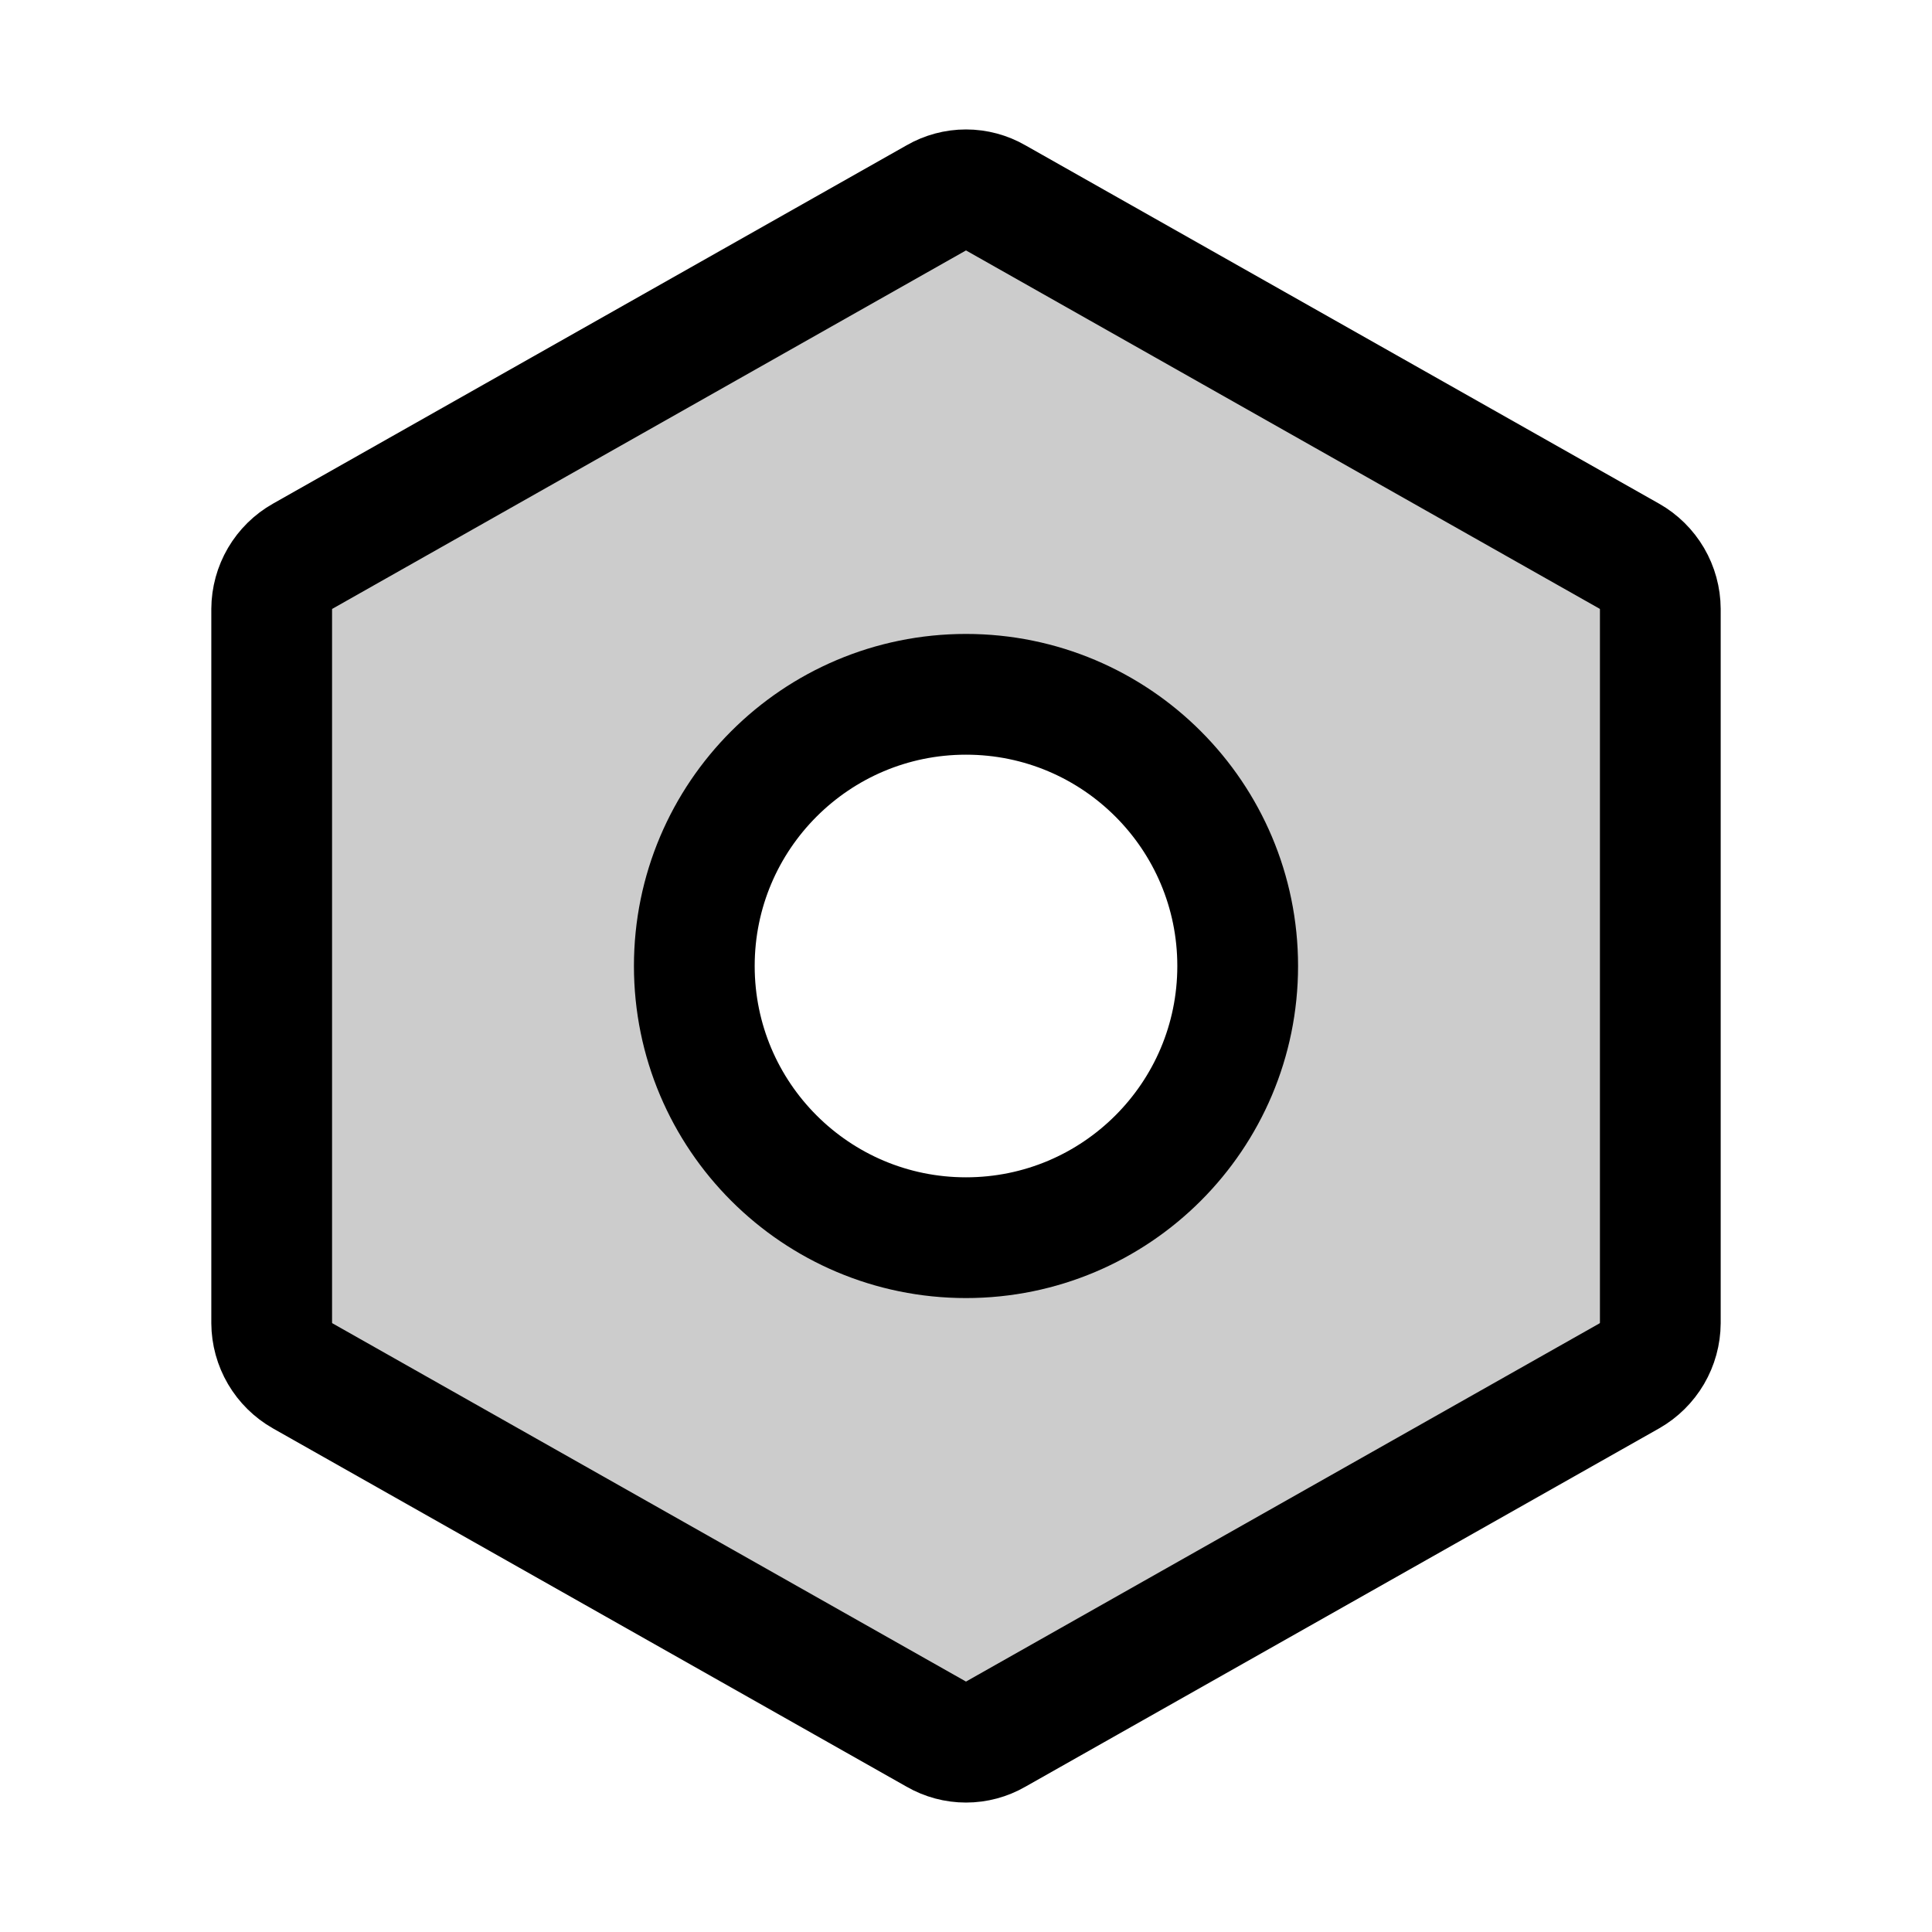 <svg id="icon" width="32" height="32" viewBox="0 0 32 32" fill="none" xmlns="http://www.w3.org/2000/svg">
<path opacity="0.2" d="M26.988 9.213L16.488 3.275C16.339 3.189 16.171 3.144 16 3.144C15.829 3.144 15.661 3.189 15.512 3.275L5.013 9.213C4.858 9.3 4.729 9.428 4.639 9.581C4.549 9.735 4.501 9.909 4.5 10.088V21.913C4.501 22.091 4.549 22.265 4.639 22.419C4.729 22.572 4.858 22.7 5.013 22.788L15.512 28.725C15.661 28.811 15.829 28.856 16 28.856C16.171 28.856 16.339 28.811 16.488 28.725L26.988 22.788C27.142 22.7 27.271 22.572 27.361 22.419C27.451 22.265 27.499 22.091 27.5 21.913V10.088C27.499 9.909 27.451 9.735 27.361 9.581C27.271 9.428 27.142 9.3 26.988 9.213ZM16 20.5C15.11 20.5 14.24 20.236 13.5 19.742C12.76 19.247 12.183 18.544 11.842 17.722C11.502 16.9 11.413 15.995 11.586 15.122C11.76 14.249 12.189 13.447 12.818 12.818C13.447 12.189 14.249 11.76 15.122 11.586C15.995 11.413 16.9 11.502 17.722 11.843C18.544 12.183 19.247 12.76 19.742 13.5C20.236 14.24 20.5 15.11 20.5 16C20.5 17.194 20.026 18.338 19.182 19.182C18.338 20.026 17.194 20.5 16 20.5Z" fill="currentColor"/>
<path d="M27.5 21.913V10.088C27.499 9.909 27.451 9.735 27.361 9.581C27.271 9.428 27.142 9.3 26.988 9.213L16.488 3.275C16.339 3.189 16.171 3.144 16 3.144C15.829 3.144 15.661 3.189 15.512 3.275L5.013 9.213C4.858 9.3 4.729 9.428 4.639 9.581C4.549 9.735 4.501 9.909 4.5 10.088V21.913C4.501 22.091 4.549 22.265 4.639 22.419C4.729 22.572 4.858 22.7 5.013 22.788L15.512 28.725C15.661 28.811 15.829 28.856 16 28.856C16.171 28.856 16.339 28.811 16.488 28.725L26.988 22.788C27.142 22.7 27.271 22.572 27.361 22.419C27.451 22.265 27.499 22.091 27.5 21.913V21.913Z" stroke="currentColor" stroke-width="2" stroke-linecap="round" stroke-linejoin="round"/>
<path d="M16 20.5C18.485 20.5 20.5 18.485 20.5 16C20.5 13.515 18.485 11.5 16 11.5C13.515 11.5 11.5 13.515 11.5 16C11.5 18.485 13.515 20.5 16 20.5Z" stroke="currentColor" stroke-width="2" stroke-linecap="round" stroke-linejoin="round"/>
</svg>

